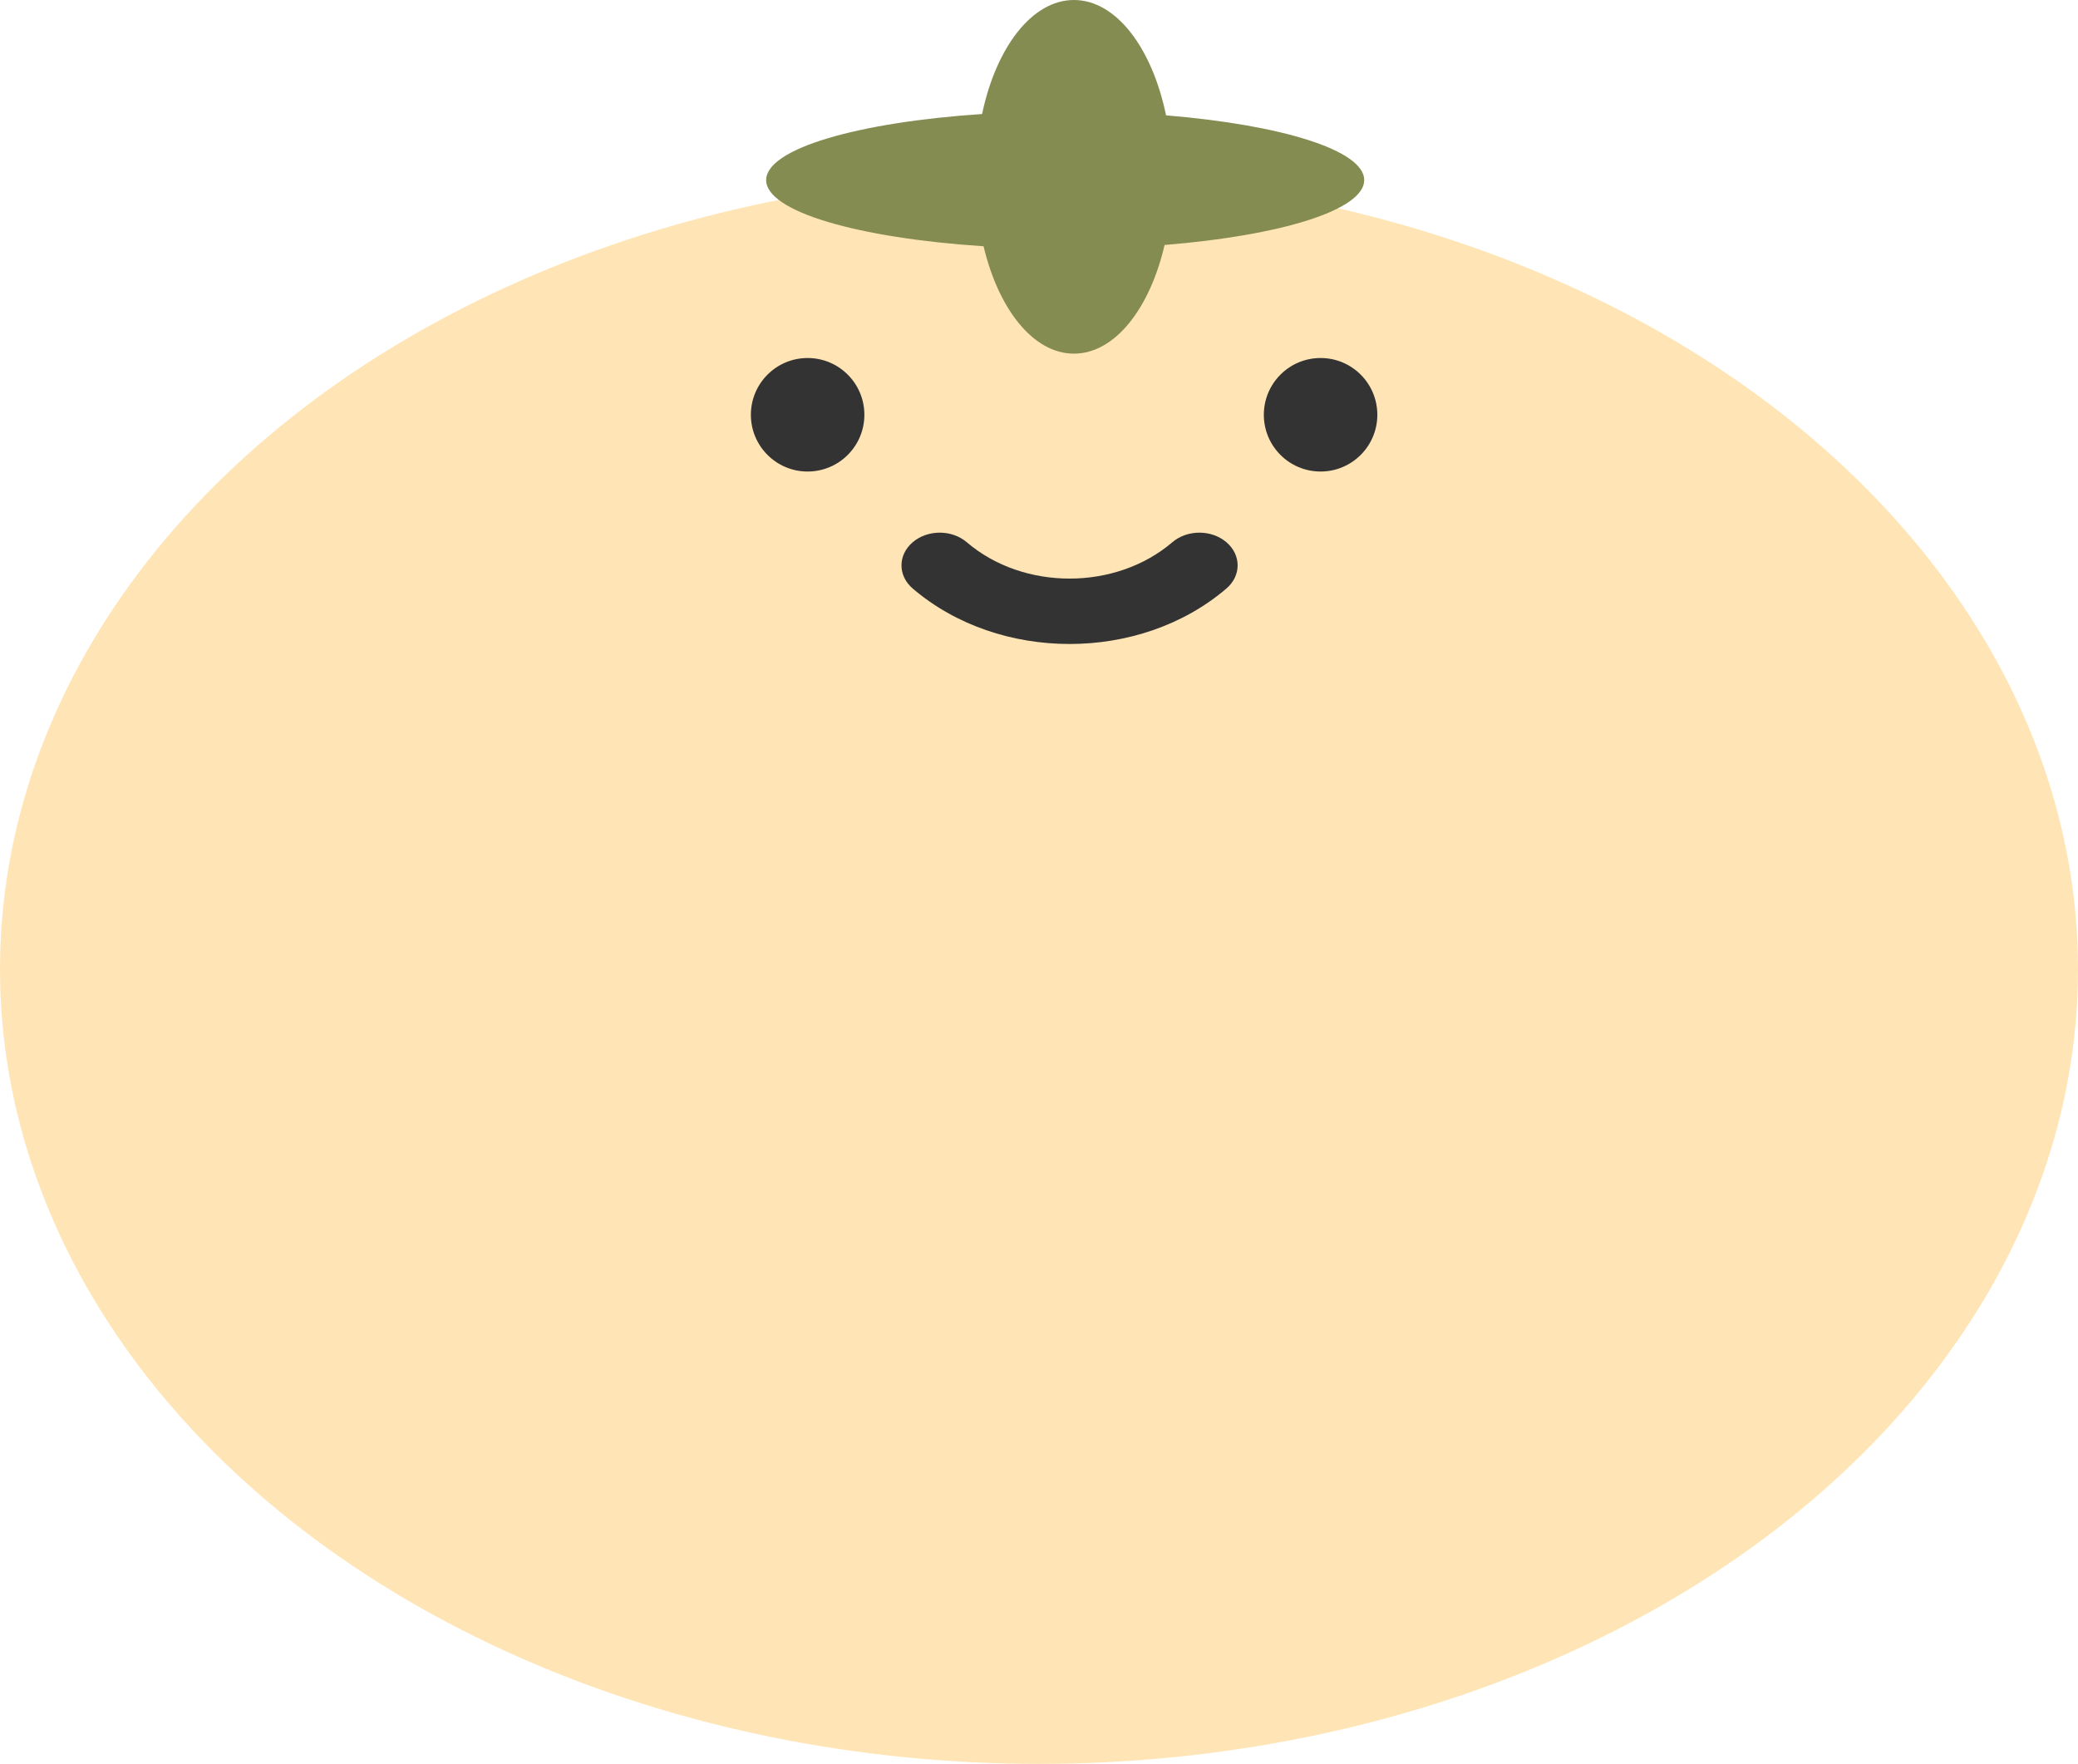 <svg width="952" height="808" viewBox="0 0 952 808" fill="none" xmlns="http://www.w3.org/2000/svg">
<ellipse cx="476" cy="444" rx="476" ry="364" fill="#FFE5B5"/>
<path d="M537.085 248.389C511.12 270.592 468.877 270.593 442.914 248.39C436.072 242.537 424.976 242.537 418.133 248.39C411.289 254.242 411.289 263.73 418.133 269.583C437.949 286.53 463.969 295 490 295C516.023 295 542.056 286.526 561.867 269.583C568.711 263.731 568.711 254.242 561.867 248.39C555.023 242.536 543.927 242.537 537.085 248.389Z" fill="#333333"/>
<path d="M534.205 52.837C587.134 57.196 625 68.831 625 82.5C625 96.227 586.815 107.902 533.536 112.218C526.746 141.456 510.706 162 492 162C473.421 162 457.472 141.733 450.603 112.812C393.117 109.07 351 96.916 351 82.5C351 68.141 392.784 56.026 449.921 52.233C456.367 21.699 472.776 0 492 0C511.351 0 527.849 21.985 534.205 52.837Z" fill="#858C51"/>
<circle cx="370" cy="190" r="26" fill="#333333"/>
<circle cx="605" cy="190" r="26" fill="#333333"/>
</svg>
